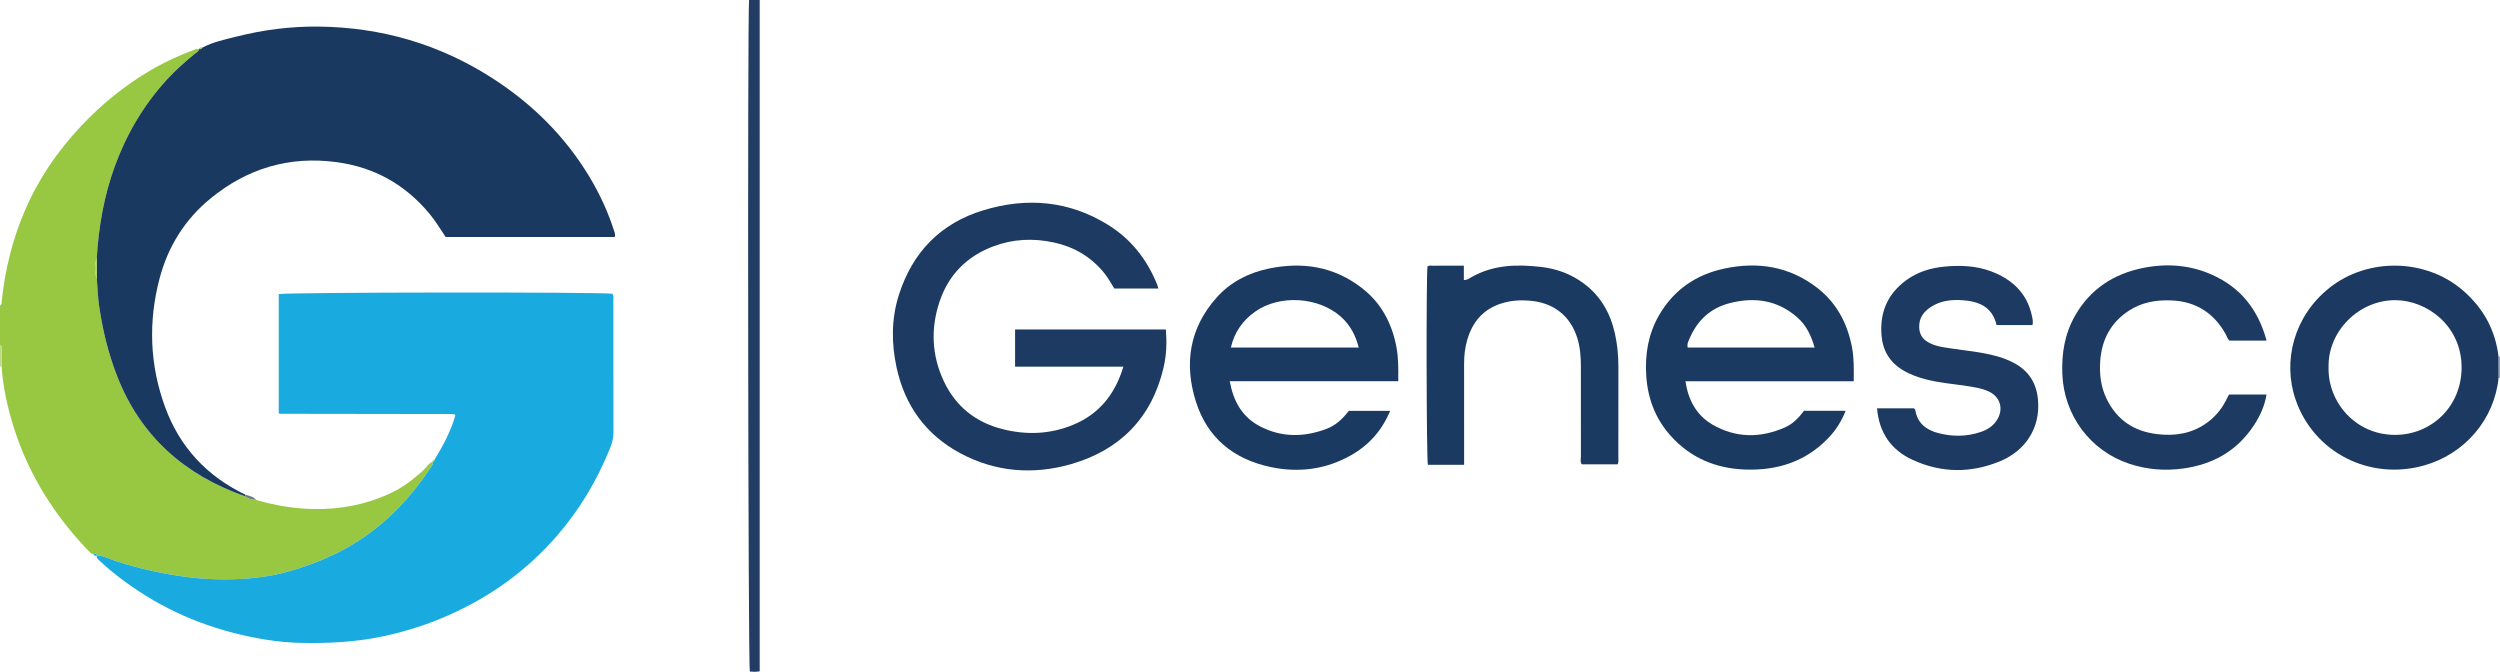 <?xml version="1.0" encoding="iso-8859-1"?>
<!-- Generator: Adobe Illustrator 27.0.0, SVG Export Plug-In . SVG Version: 6.00 Build 0)  -->
<svg version="1.1" id="Layer_1" xmlns="http://www.w3.org/2000/svg" xmlns:xlink="http://www.w3.org/1999/xlink" x="0px" y="0px"
	 viewBox="0 0 1520 408.439" style="enable-background:new 0 0 1520 408.439;" xml:space="preserve">
<g>
	<path style="fill:#98C841;" d="M155.764,303.963c11.645,3.409,23.552,5.404,35.661,5.539c15.777,0.175,31.014-2.691,45.455-9.354
		c7.806-3.601,14.503-8.689,20.763-14.478c1.795-1.66,2.981-3.993,5.402-4.968c0.547,1.298-0.287,2.225-0.91,3.166
		c-9.507,14.371-20.658,27.226-34.28,37.909c-15.774,12.372-33.628,20.403-52.776,25.776c-12.703,3.565-25.821,4.699-38.892,4.689
		c-7.224-0.006-14.563-0.391-21.849-1.33c-14.835-1.912-29.331-5.047-43.54-9.666c-3.901-1.268-7.588-3.277-11.79-3.556l0.03,0.029
		c-0.362-1.376-1.371-0.991-2.293-0.844c-0.634-0.136-1.251-0.198-1.771-0.731c-21.256-21.819-37.29-46.862-46.512-76.009
		c-3.846-12.156-6.637-24.582-7.498-37.366c-0.003-2.817,0.109-5.641-0.056-8.448c-0.091-1.539,0.823-3.357-0.909-4.592
		c0-8,0-16,0-24c1.246-0.476,0.931-1.598,1.03-2.533c1.98-18.732,6.331-36.83,13.701-54.235
		c8.263-19.515,19.911-36.706,34.361-52.102c12.705-13.537,26.981-25.103,43.023-34.467c8.474-4.947,17.4-8.931,26.567-12.387
		c0.734-0.277,1.616-0.163,2.429-0.231c-0.293,1.678-1.855,2.23-2.94,3.123c-5.901,4.855-11.589,9.899-16.766,15.562
		c-14.067,15.391-24.396,32.94-31.556,52.498c-6.607,18.046-9.833,36.697-11.008,55.783c-1.368,4.349-1.463,8.691,0.059,13.027
		c0.423,5.285,0.574,10.609,1.32,15.848c2.079,14.597,5.494,28.872,10.833,42.663c14.295,36.921,41.119,60.507,77.971,73.471
		C150.969,303.402,153.394,303.601,155.764,303.963z"/>
	<path style="fill:#BDD987;" d="M0,209.729c1.732,1.236,0.819,3.053,0.909,4.592c0.165,2.807,0.053,5.631,0.056,8.448
		c-0.322-0.013-0.644-0.027-0.965-0.04C0,218.396,0,214.062,0,209.729z"/>
	<path style="fill:#A3A4B8;" d="M1520,229.729c-0.293,0.009-0.584,0.032-0.875,0.067c-0.013-4.372-0.025-8.745-0.038-13.117
		c0.3,0.1,0.604,0.117,0.913,0.05C1520,221.062,1520,225.396,1520,229.729z"/>
	<path style="fill:#19AADF;" d="M59.008,337.69c4.201,0.279,7.889,2.288,11.79,3.556c14.209,4.619,28.705,7.754,43.54,9.666
		c7.286,0.939,14.625,1.324,21.849,1.33c13.071,0.011,26.189-1.124,38.892-4.689c19.148-5.374,37.002-13.405,52.776-25.776
		c13.621-10.683,24.773-23.539,34.28-37.909c0.623-0.941,1.457-1.868,0.91-3.166l-0.081,0.068c1.025,0.308,1.023-0.427,1.1-1.082
		c5.223-8.591,10.048-17.367,12.752-27.078c-0.087-0.213-0.111-0.384-0.209-0.485c-0.11-0.114-0.278-0.213-0.433-0.236
		c-0.487-0.073-0.98-0.15-1.471-0.151c-34.822-0.054-69.644-0.1-104.465-0.154c-0.147,0-0.294-0.118-0.755-0.316
		c0-24.081,0-48.297,0-72.439c3.747-1.185,198.169-1.337,202.784-0.227c1.036,1.108,0.638,2.506,0.639,3.789
		c0.023,26.994-0.023,53.989,0.069,80.983c0.012,3.455-1.032,6.58-2.26,9.601c-7.87,19.357-18.413,37.081-32.172,52.907
		c-18.41,21.175-40.568,37.044-66.197,48.345c-12.175,5.368-24.76,9.398-37.667,12.276c-17.074,3.807-34.452,4.765-51.951,4.371
		c-14.346-0.323-28.329-2.832-42.094-6.438c-26.651-6.981-50.721-19.23-72.176-36.59c-2.852-2.308-5.625-4.672-8.241-7.231
		C59.414,339.829,58.306,339.12,59.008,337.69z"/>
	<path style="fill:#1A3961;" d="M149.022,301.75c-36.851-12.964-63.676-36.55-77.971-73.471
		c-5.34-13.791-8.754-28.066-10.833-42.663c-0.746-5.239-0.897-10.563-1.32-15.848c-0.02-4.342-0.039-8.685-0.059-13.027
		c1.175-19.086,4.401-37.737,11.008-55.783c7.16-19.558,17.489-37.107,31.556-52.498c5.176-5.663,10.865-10.707,16.766-15.562
		c1.085-0.893,2.647-1.445,2.94-3.123l-0.092,0.036c0.954,0.362,1.558-0.094,2.026-0.868c6.53-3.474,13.744-4.933,20.795-6.718
		c16.343-4.138,33.046-6.247,49.868-6.066c38.099,0.411,73.428,10.679,105.578,31.324c24.321,15.617,44.386,35.466,59.291,60.349
		c6.338,10.582,11.429,21.738,15.118,33.521c0.249,0.795,0.482,1.593,0.029,2.739c-34.105,0-68.329,0-102.766,0
		c-3.18-4.725-6.149-9.719-9.877-14.199c-14.813-17.8-33.642-28.291-56.602-31.339c-28.609-3.798-54.021,3.821-76.251,21.932
		c-15.68,12.775-26.036,29.244-31.189,48.762c-6.982,26.446-6.015,52.77,3.415,78.445c8.881,24.18,25.352,41.805,48.599,53.02
		C149.041,301.058,149.032,301.404,149.022,301.75z"/>
	<path style="fill:#1C3A62;" d="M683.012,222.944c-22.231,0-43.86,0-65.832,0c0-7.607,0-14.991,0-22.639c30.485,0,60.897,0,91.673,0
		c0.633,7.854,0.39,15.541-1.409,23.2c-7.217,30.724-26.635,50.22-56.402,58.728c-22.961,6.563-45.932,4.78-67.319-6.743
		c-20.824-11.22-33.567-28.885-38.572-51.931c-3.224-14.845-3.271-29.764,1.41-44.389c8.294-25.912,25.332-43.455,51.399-51.344
		c26.383-7.984,51.991-5.862,75.787,8.915c14.004,8.696,23.747,21.131,29.857,36.419c0.242,0.606,0.367,1.258,0.649,2.248
		c-8.922,0-17.634,0-26.754,0c-2.013-3.195-3.967-6.856-6.632-10.027c-7.992-9.508-18.081-15.375-30.238-17.982
		c-12.546-2.69-24.851-2.106-36.809,2.424c-16.014,6.068-27.129,17.295-32.565,33.539c-5.492,16.412-4.786,32.817,2.653,48.55
		c7.172,15.169,19.221,24.802,35.454,28.952c14.573,3.726,29.052,3.222,43.046-2.56C668.203,251.78,677.952,239.798,683.012,222.944
		z"/>
	<path style="fill:#1B3A61;" d="M1127.073,231.826c-34.391,0-68.158,0-102.324,0c1.745,11.443,6.695,20.68,16.427,26.324
		c14.171,8.219,29.053,8.291,44.004,1.746c4.877-2.135,8.419-5.849,11.683-10.143c8.234,0,16.504,0,25.27,0
		c-2.528,6.517-6.08,11.992-10.686,16.757c-13.876,14.355-31.24,19.726-50.707,18.958c-17.707-0.699-33.033-7.153-44.992-20.527
		c-9.307-10.408-13.981-22.773-14.847-36.696c-0.793-12.749,1.185-24.882,7.518-36.081c8.885-15.711,22.529-25.143,39.96-28.87
		c20.508-4.384,39.738-1.296,56.626,11.825c11.68,9.074,18.139,21.401,20.957,35.758
		C1127.281,217.599,1127.137,224.393,1127.073,231.826z M1103.281,211.313c-2.105-7.472-5.166-13.644-10.563-18.375
		c-12.028-10.545-25.976-12.486-41.026-8.63c-11.552,2.959-19.512,10.247-24.245,21.089c-0.77,1.764-1.879,3.561-1.321,5.916
		C1051.636,211.313,1077.174,211.313,1103.281,211.313z"/>
	<path style="fill:#1B3A61;" d="M850.153,231.764c-34.309,0-68.212,0-102.47,0c2.212,12.225,7.541,21.788,18.399,27.445
		c13.195,6.875,26.81,6.683,40.498,1.513c5.614-2.12,9.832-6.131,13.51-10.935c8.255,0,16.503,0,25.131,0
		c-4.989,11.99-12.953,20.877-23.837,27.024c-15.263,8.62-31.618,10.745-48.705,7.169c-22.668-4.744-38.637-17.762-45.612-39.932
		c-7.209-22.913-3.889-44.497,12.471-62.952c8.402-9.478,19.284-15.149,31.642-17.754c20.728-4.37,40.058-1.347,57.058,11.929
		c11.649,9.097,18.11,21.396,20.807,35.809C850.279,217.677,850.207,224.325,850.153,231.764z M748.367,211.287
		c25.986,0,51.7,0,77.735,0c-1.87-7.408-5.175-13.585-10.613-18.523c-13.576-12.326-37.421-13.867-52.399-3.261
		C755.545,194.847,750.502,202.007,748.367,211.287z"/>
	<path style="fill:#1C3A61;" d="M1519.087,216.679c0.013,4.372,0.025,8.745,0.038,13.117c-2.576,25.216-20.485,46.237-45.341,53.22
		c-33.159,9.317-66.943-7.925-78.018-39.922c-8.192-23.668-0.969-50.965,20.475-68.034c23.48-18.689,58.875-17.981,81.463,1.744
		C1509.908,187.464,1517.161,200.598,1519.087,216.679z M1415.772,223.246c-0.589,21.101,16.32,41.244,40.519,41.16
		c22.146-0.077,40.311-17.284,40.356-40.916c0.048-25.393-21.055-40.953-40.369-40.99
		C1434.324,182.458,1415.275,201.276,1415.772,223.246z"/>
	<path style="fill:#1B3A61;" d="M890.183,282.612c-7.788,0-14.922,0-22.034,0c-0.889-3.597-1.082-115.318-0.229-120.655
		c1.062-0.697,2.258-0.405,3.396-0.41c6.124-0.028,12.248-0.013,18.7-0.013c0,3.159,0,5.937,0,8.724
		c2.127,0.058,3.459-1.097,4.86-1.884c13.3-7.463,27.603-7.755,42.201-6.069c9.433,1.089,18.053,4.297,25.72,9.945
		c10.412,7.672,16.341,18.18,19.085,30.61c1.473,6.672,2.122,13.449,2.103,20.3c-0.049,18.158-0.009,36.316-0.032,54.473
		c-0.002,1.469,0.284,2.976-0.391,4.695c-7.167,0-14.421,0-21.8,0c-1.153-1.366-0.576-3.103-0.58-4.692
		c-0.043-18.158-0.059-36.316-0.011-54.473c0.016-6.022-0.388-11.989-2.212-17.747c-4.194-13.245-14.154-21.441-29.092-22.624
		c-5.469-0.433-10.886-0.12-16.289,1.473c-11.469,3.38-18.203,11.162-21.461,22.238c-1.406,4.779-1.966,9.755-1.953,14.788
		c0.049,18.657,0.02,37.315,0.019,55.973C890.183,278.904,890.183,280.545,890.183,282.612z"/>
	<path style="fill:#1C3A62;" d="M1141.249,248.256c7.814,0,15.096,0,22.448,0c0.28,0.373,0.768,0.731,0.834,1.155
		c1.255,8.026,6.774,12.034,13.904,13.904c8.5,2.23,17.147,2.224,25.598-0.584c3.833-1.274,7.264-3.257,9.678-6.681
		c4.828-6.847,2.754-14.819-4.895-18.2c-4.124-1.823-8.579-2.493-13.013-3.171c-8.202-1.254-16.505-1.887-24.576-3.951
		c-5.002-1.279-9.832-2.996-14.283-5.679c-7.997-4.821-12.228-11.882-12.984-21.183c-1.148-14.116,3.828-25.463,15.325-33.711
		c6.75-4.842,14.532-7.234,22.764-8.036c9.696-0.945,19.342-0.604,28.551,2.866c12.928,4.871,22.033,13.394,24.901,27.481
		c0.33,1.619,0.686,3.222,0.246,5.169c-7.209,0-14.437,0-21.811,0c-2.677-11.284-11.023-14.529-21.279-15.133
		c-6.445-0.38-12.645,0.355-18.23,3.843c-4.798,2.996-7.893,7.02-7.532,13.087c0.227,3.82,1.906,6.576,5.177,8.518
		c4.413,2.62,9.368,3.186,14.275,3.915c9.36,1.39,18.806,2.224,27.976,4.79c3.385,0.947,6.623,2.194,9.713,3.785
		c9.144,4.706,14.119,12.158,15.052,22.505c1.637,18.146-8.478,31.334-22.688,37.326c-17.856,7.529-36.028,7.428-53.685-0.742
		C1149.841,273.566,1142.526,263.237,1141.249,248.256z"/>
	<path style="fill:#1C3A62;" d="M1355.233,239.893c7.512,0,14.967,0,22.807,0c-1.12,7.034-4.004,13.133-7.705,18.752
		c-10.13,15.378-24.702,23.659-42.804,26.186c-11.247,1.57-22.253,0.689-32.985-2.889c-23.782-7.928-39.625-29.469-40.644-54.42
		c-0.514-12.593,1.433-24.504,7.71-35.539c9.237-16.238,23.516-25.506,41.494-29.1c14.333-2.865,28.507-1.821,42.001,4.247
		c17.361,7.807,27.926,21.307,32.975,39.942c-7.749,0-15.136,0-22.615,0c-1.133-0.929-1.437-2.469-2.154-3.759
		c-7.302-13.149-18.386-20.151-33.475-20.678c-8.999-0.314-17.572,1.166-25.279,6.138c-11.182,7.214-16.73,17.746-17.627,30.788
		c-0.542,7.875,0.343,15.603,3.858,22.859c6.253,12.908,16.599,19.839,30.747,21.527c10.608,1.266,20.522-0.183,29.511-6.357
		c5.195-3.568,9.197-8.127,12.114-13.678C1353.855,242.6,1354.523,241.274,1355.233,239.893z"/>
	<path style="fill:#213D63;" d="M461.889,408.146c-2.133,0.427-4.08,0.304-6.002,0.153c-1.031-3.749-1.461-397.048-0.452-408.299
		c2.031,0,4.101,0,6.454,0C461.889,136.004,461.889,271.979,461.889,408.146z"/>
	<path style="fill:#6E7B83;" d="M149.022,301.75c0.009-0.346,0.019-0.692,0.028-1.037c2.4,0.75,4.984,1.119,6.714,3.251
		C153.394,303.601,150.969,303.402,149.022,301.75z"/>
	<path style="fill:#98C841;" d="M123.043,28.942c-0.467,0.774-1.071,1.23-2.026,0.868C121.268,28.53,122.221,28.887,123.043,28.942z
		"/>
	<path style="fill:#19AADF;" d="M56.746,336.875c0.922-0.148,1.931-0.532,2.293,0.844C57.96,338.292,57.29,337.755,56.746,336.875z"
		/>
	<path style="fill:#98C841;" d="M264.064,279.688c-0.077,0.655-0.075,1.39-1.1,1.082
		C262.906,279.978,263.439,279.787,264.064,279.688z"/>
	<path style="fill:#A9CF61;" d="M58.84,156.74c0.02,4.342,0.039,8.685,0.059,13.027C57.377,165.432,57.472,161.089,58.84,156.74z"/>
</g>
</svg>
